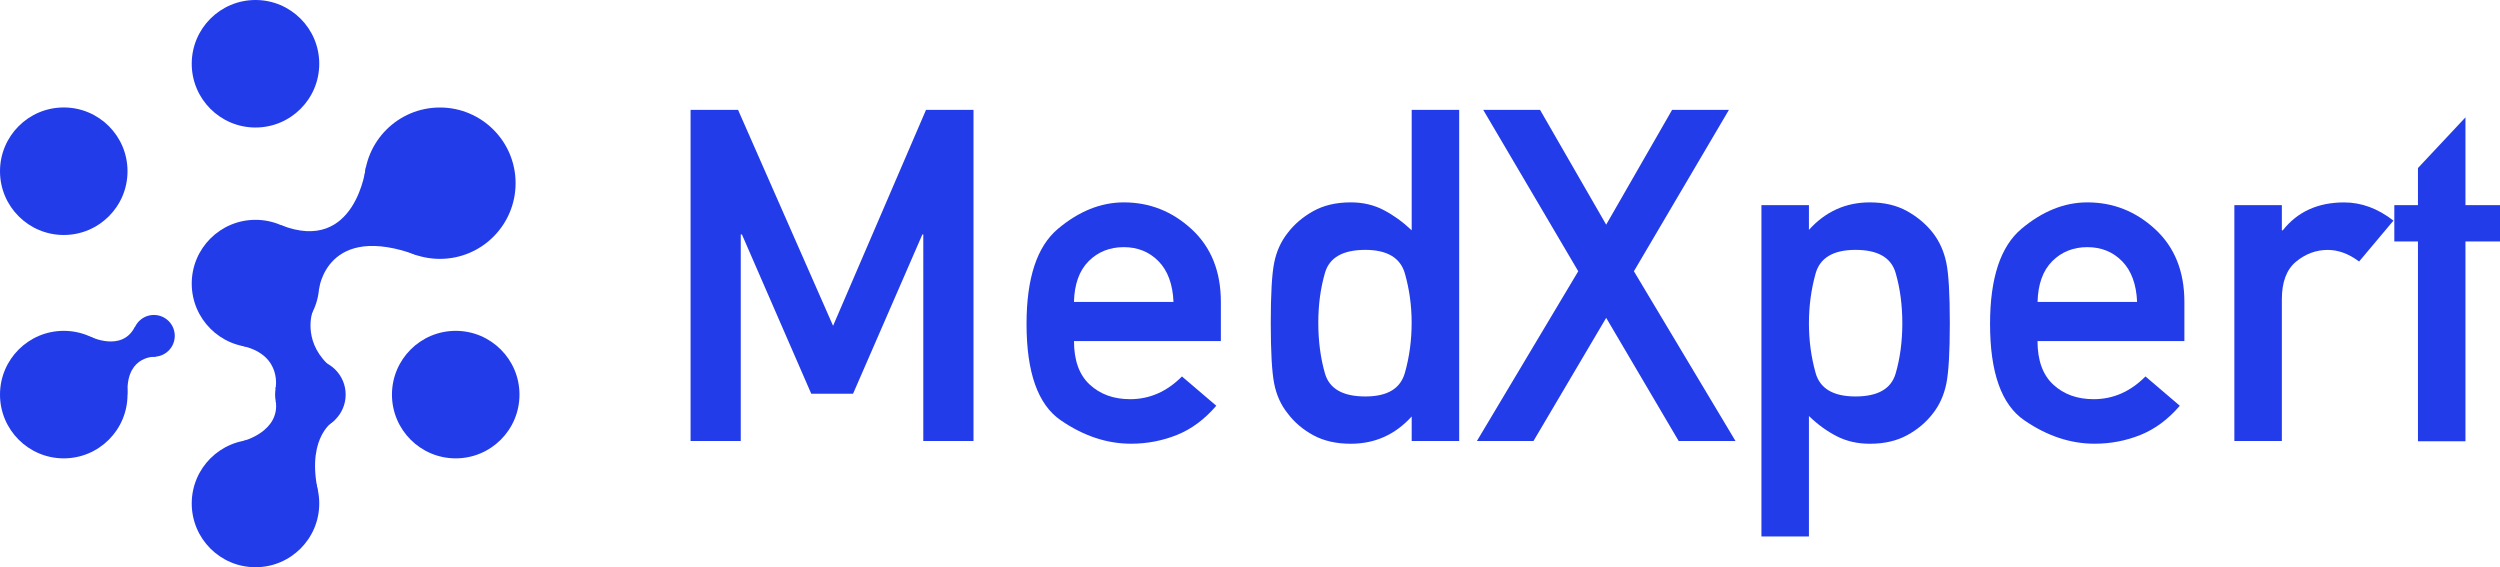 <?xml version="1.0" encoding="UTF-8"?>
<svg id="Layer_2" data-name="Layer 2" xmlns="http://www.w3.org/2000/svg" viewBox="0 0 605.8 137.45">
  <defs>
    <style>
      .cls-1 {
        fill: #233cea;
        stroke-width: 0px;
      }
    </style>
  </defs>
  <g id="Layer_1-2" data-name="Layer 1">
    <g>
      <g>
        <circle class="cls-1" cx="61.91" cy="15.45" r="15.45"/>
        <circle class="cls-1" cx="61.91" cy="122" r="15.45"/>
        <circle class="cls-1" cx="61.91" cy="68.72" r="15.45"/>
        <circle class="cls-1" cx="15.45" cy="41.49" r="15.45"/>
        <circle class="cls-1" cx="15.45" cy="95.62" r="15.45"/>
        <circle class="cls-1" cx="37.29" cy="81.38" r="5.06"/>
        <circle class="cls-1" cx="75.21" cy="95.62" r="8.55"/>
        <circle class="cls-1" cx="110.43" cy="95.62" r="15.45"/>
        <circle class="cls-1" cx="106.6" cy="44.39" r="18.34"/>
        <path class="cls-1" d="M21.89,81.58s7.6,3.79,10.75-2.3l5.72,4.89-.61,2.26s-6.86-.43-6.86,8.17c0,7.98-9-13.02-9-13.02Z"/>
        <path class="cls-1" d="M59.03,106.83s8.85-2.29,7.8-9.65l10.7-1.55,3.36,4.47.11,1.82s-6.54,3.59-4.12,16.27c1.57,8.25-17.86-11.35-17.86-11.35Z"/>
        <path class="cls-1" d="M66.76,94.25s1.77-7.95-7.62-10.33c-6.55-1.66,14.52-13.58,14.52-13.58l2.06,5.22s-2.4,6.65,3.53,12.52c4.25,4.2-12.49,6.17-12.49,6.17Z"/>
        <path class="cls-1" d="M88.66,40.54s-2.47,21.16-20.58,14.01l2.82,9.27,5.7,4.89.71,1.33s1.84-16.31,23.82-8.16l-2.91-13.47-9.56-7.88Z"/>
      </g>
      <g>
        <path class="cls-1" d="M167.34,106.87V26.63h11.51l23.02,52.32,22.52-52.32h11.51v80.24h-12.17v-50.06h-.22l-16.8,38.6h-10.13l-16.8-38.6h-.28v50.06h-12.17Z"/>
        <path class="cls-1" d="M295.82,82.64h-35.57c0,4.7,1.27,8.22,3.83,10.57,2.55,2.35,5.81,3.52,9.77,3.52,4.74,0,8.92-1.84,12.56-5.51l8.32,7.1c-2.83,3.3-6.01,5.66-9.55,7.08-3.54,1.41-7.24,2.12-11.1,2.12-5.87,0-11.56-1.9-17.07-5.7-5.51-3.8-8.26-11.57-8.26-23.32,0-11.12,2.54-18.81,7.63-23.07,5.08-4.26,10.4-6.39,15.94-6.39,6.28,0,11.77,2.18,16.47,6.53,4.7,4.35,7.05,10.22,7.05,17.59v9.47ZM260.24,73.16h24.12c-.18-4.3-1.4-7.58-3.63-9.86-2.24-2.28-5.05-3.41-8.43-3.41s-6.25,1.14-8.51,3.41c-2.26,2.28-3.44,5.56-3.55,9.86Z"/>
        <path class="cls-1" d="M342.08,106.87v-5.95c-4,4.41-8.92,6.61-14.76,6.61-3.52,0-6.55-.69-9.09-2.07-2.53-1.38-4.61-3.15-6.22-5.31-1.62-2.02-2.7-4.41-3.25-7.19-.55-2.77-.83-7.68-.83-14.73s.28-11.83.83-14.57c.55-2.73,1.63-5.13,3.25-7.19,1.62-2.13,3.69-3.9,6.22-5.31,2.53-1.41,5.56-2.12,9.09-2.12,2.94,0,5.6.62,7.99,1.87,2.39,1.25,4.64,2.88,6.77,4.9v-29.19h11.51v80.24h-11.51ZM330.84,60.55c-5.43,0-8.69,1.85-9.77,5.56-1.08,3.71-1.62,7.75-1.62,12.12s.54,8.57,1.62,12.28c1.08,3.71,4.34,5.56,9.77,5.56s8.53-1.93,9.61-5.78c1.08-3.85,1.62-7.87,1.62-12.06s-.54-8.04-1.62-11.9c-1.08-3.85-4.29-5.78-9.61-5.78Z"/>
        <path class="cls-1" d="M406.78,106.87l-17.57-29.85-17.62,29.85h-13.71l24.56-41.14-23.02-39.1h13.77l16.02,27.81,15.97-27.81h13.77l-23.02,39.1,24.62,41.14h-13.77Z"/>
        <path class="cls-1" d="M426.83,130V49.7h11.51v6c4-4.44,8.92-6.66,14.76-6.66,3.49,0,6.5.71,9.03,2.12,2.53,1.41,4.63,3.19,6.28,5.31,1.58,2.06,2.65,4.45,3.22,7.19.57,2.74.85,7.63.85,14.68s-.29,11.9-.85,14.65c-.57,2.75-1.64,5.14-3.22,7.16-1.65,2.17-3.75,3.94-6.28,5.31-2.53,1.38-5.54,2.07-9.03,2.07-2.97,0-5.64-.61-8.01-1.82-2.37-1.21-4.62-2.84-6.75-4.9v29.19h-11.51ZM449.63,96.07c5.4,0,8.64-1.85,9.72-5.56,1.08-3.71,1.62-7.77,1.62-12.17s-.54-8.47-1.62-12.2c-1.08-3.73-4.32-5.59-9.72-5.59s-8.63,1.93-9.69,5.78c-1.07,3.85-1.6,7.86-1.6,12.01s.53,8.14,1.6,11.98c1.06,3.84,4.29,5.75,9.69,5.75Z"/>
        <path class="cls-1" d="M529.31,82.64h-35.58c0,4.7,1.28,8.22,3.83,10.57,2.55,2.35,5.81,3.52,9.77,3.52,4.74,0,8.92-1.84,12.56-5.51l8.32,7.1c-2.83,3.3-6.01,5.66-9.55,7.08s-7.24,2.12-11.1,2.12c-5.87,0-11.56-1.9-17.07-5.7-5.51-3.8-8.26-11.57-8.26-23.32,0-11.12,2.54-18.81,7.63-23.07,5.08-4.26,10.4-6.39,15.94-6.39,6.28,0,11.77,2.18,16.47,6.53,4.7,4.35,7.05,10.22,7.05,17.59v9.47ZM493.74,73.16h24.12c-.18-4.3-1.4-7.58-3.63-9.86-2.24-2.28-5.05-3.41-8.43-3.41s-6.25,1.14-8.51,3.41c-2.26,2.28-3.44,5.56-3.55,9.86Z"/>
        <path class="cls-1" d="M541.43,106.87v-57.16h11.51v6.11h.22c3.56-4.52,8.52-6.77,14.87-6.77,4.19,0,8.17,1.47,11.95,4.41l-8.32,9.91c-2.5-1.87-5.03-2.81-7.6-2.81-2.83,0-5.39.95-7.68,2.84-2.29,1.89-3.44,4.93-3.44,9.11v34.36h-11.51Z"/>
        <path class="cls-1" d="M585.92,106.92v-48.41h-5.73v-8.81h5.73v-8.98l11.51-12.28v21.26h8.37v8.81h-8.37v48.41h-11.51Z"/>
      </g>
    </g>
  </g>
</svg>